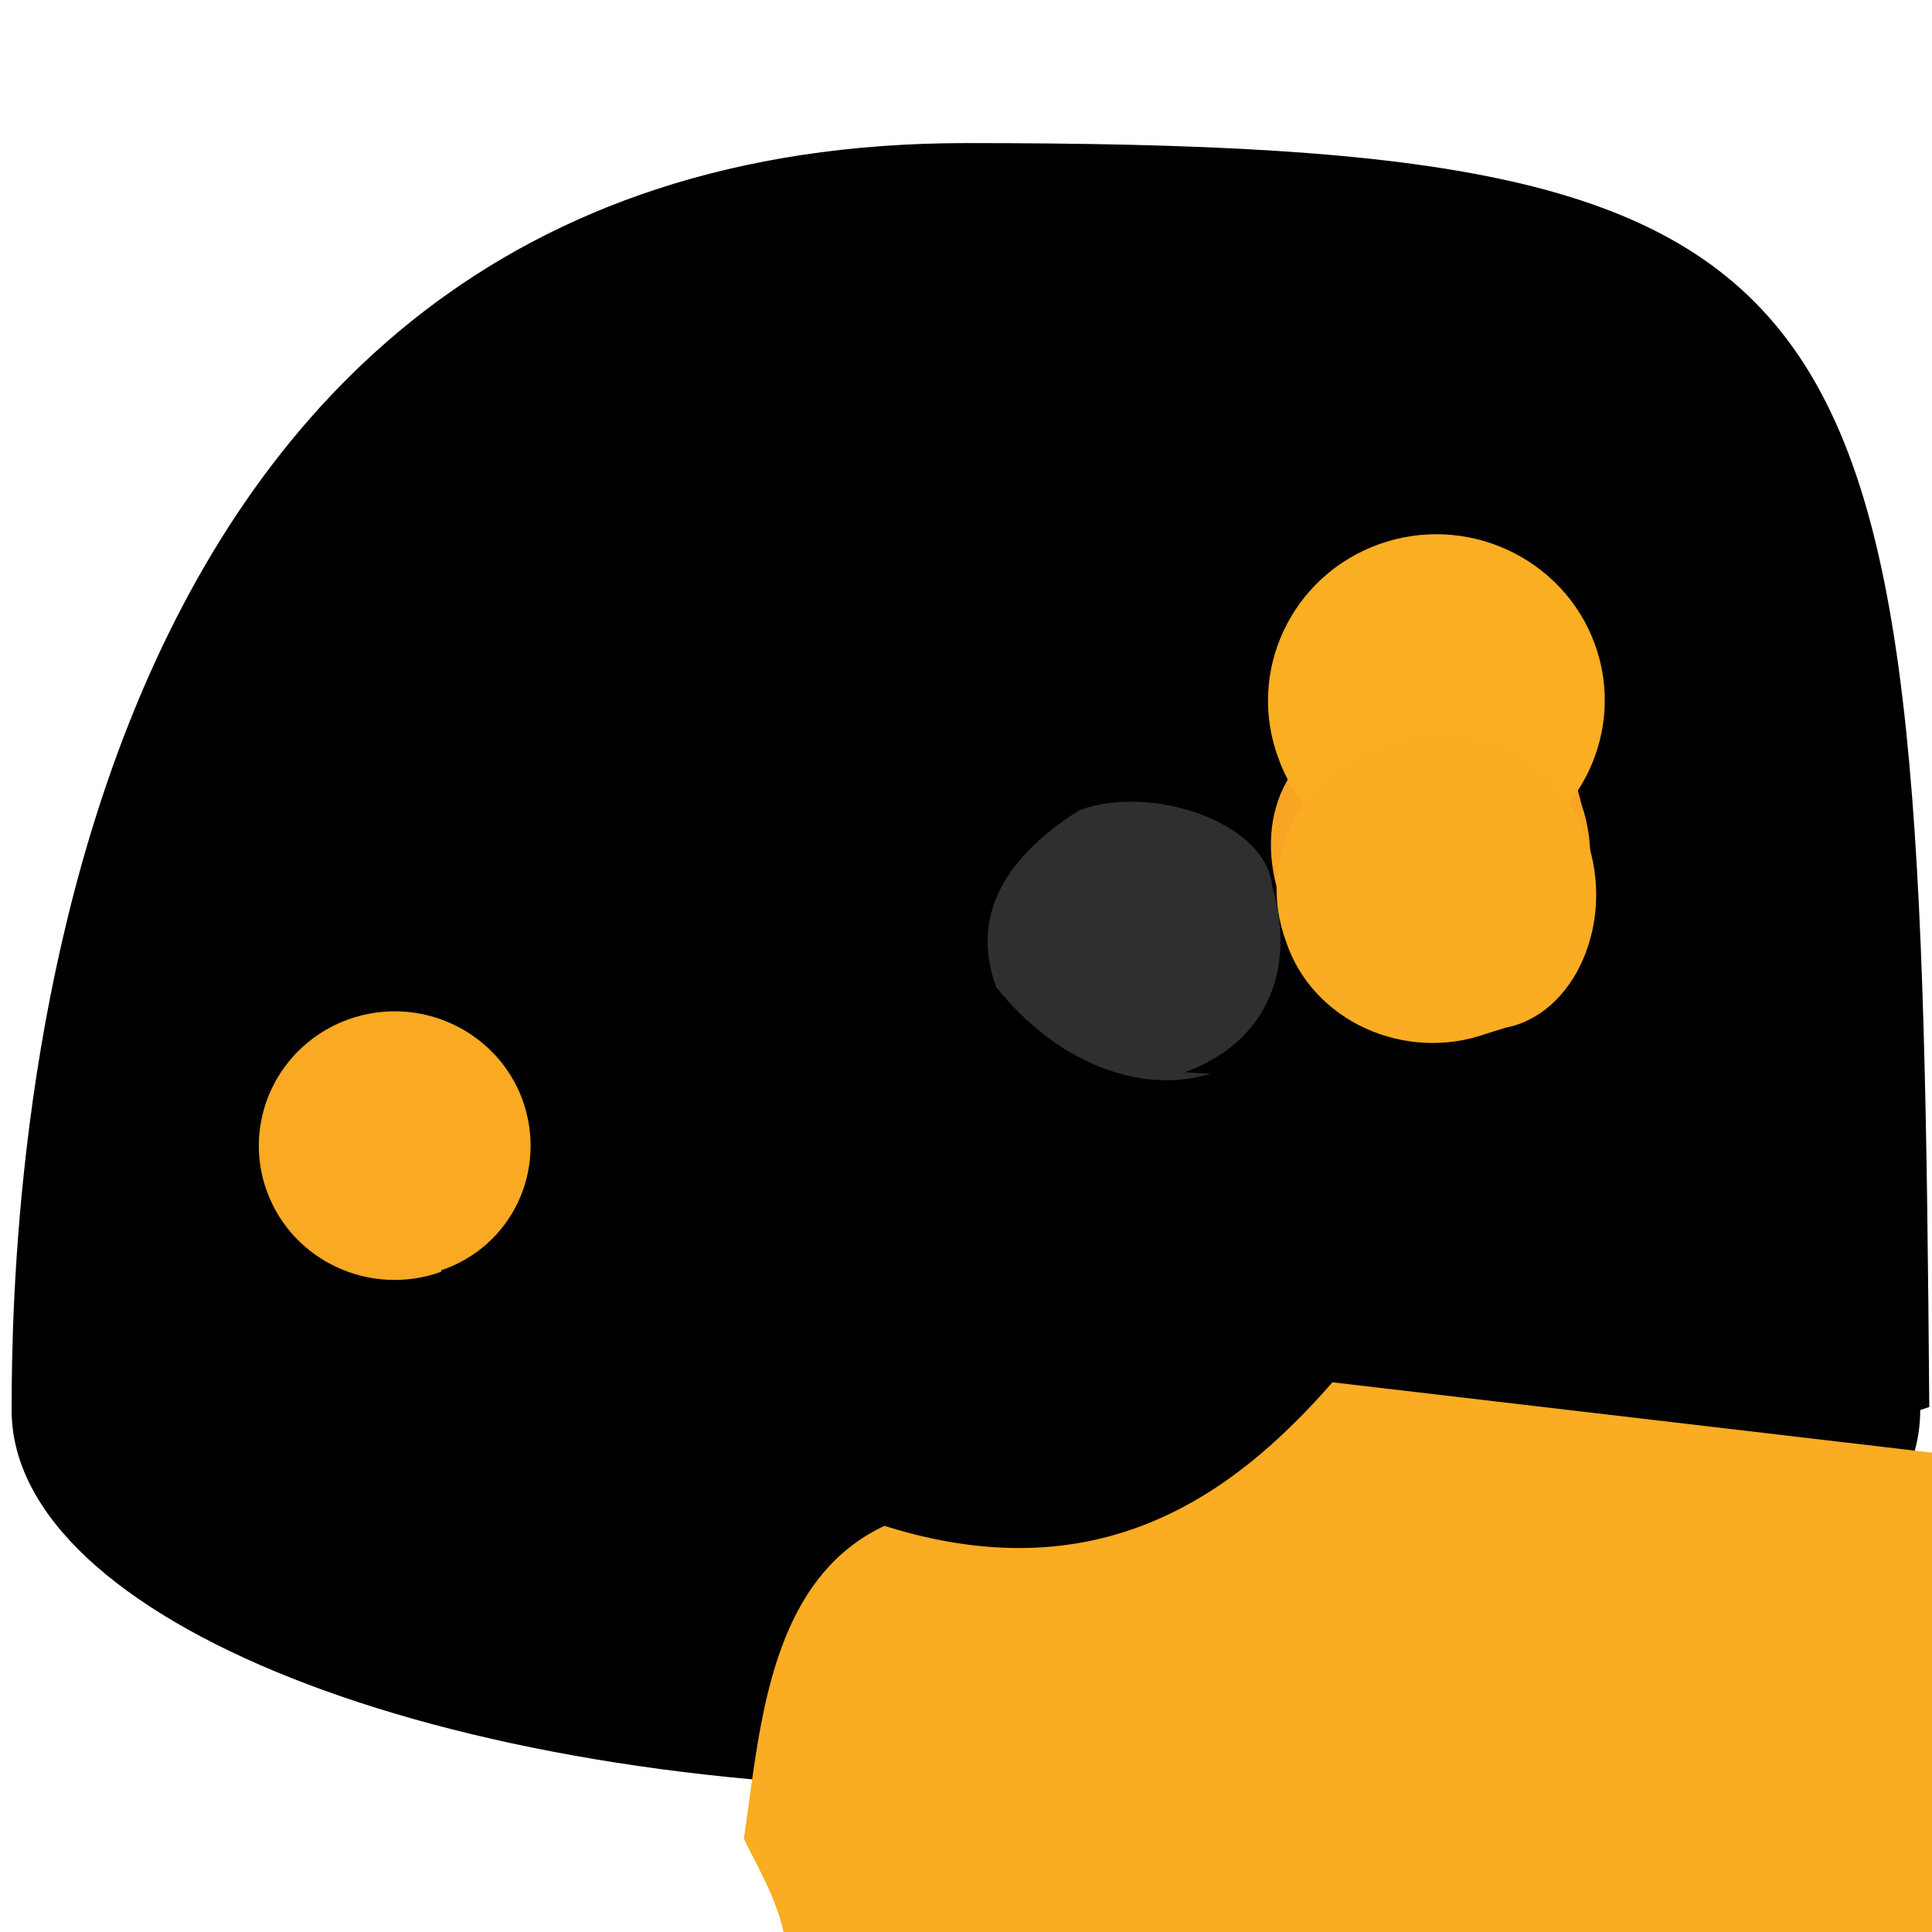 <svg xmlns="http://www.w3.org/2000/svg" viewBox="0 0 128 128"><path d="M127.22 93.42c0 13.86-28.29 25.1-63.22 25.1-34.92 0-63.23-11.24-63.23-25.1C.77 79.55 2.24 9.48 64 9.48c61.77 0 63.22 8.42 63.82 83.74"/><path fill="#2F2F2F" d="M80.21 71.14c-4.69 1.43-10.24-.77-14.21-5.74-1.82-4.98.91-8.81 5.49-11.71 4.64-1.77 12.42.72 12.8 5.05 1.7 5.81-.66 10.47-5.81 12.3z"/><path fill="#F9A922" d="M29.23 84.26c-4.68 1.68-9.84-.69-11.54-5.31-1.7-4.61.71-9.72 5.38-11.41 4.67-1.68 9.84.7 11.54 5.31 1.7 4.68-.71 9.74-5.38 11.31z"/><path fill="#F9A524" d="M97.22 65.1c-5.23 1.74-10.74-.76-12.48-5.77-1.74-5.61.78-10.47 6.83-12.04 6.97-2.08 12.12.82 13.2 5.98 1.86 5.35-.82 11.2-6.2 11.92z"/><path fill="#FAAE21" d="M98.98 56.76c-5.75 2.08-12.29-.85-14.3-6.57-2.1-5.72.88-12.04 6.67-14.13 5.78-2.08 12.19.87 14.3 6.58 2.1 5.71-.89 12.04-6.67 14.12z"/><path fill="#FAAC22" d="M98.49 68.48c-5.39 1.93-11.53-.8-13.29-6.11-1.96-5.31.81-11.1 6.71-13.14 5.37-1.93 11.34.8 13.2 6.32 1.97 5.54-.81 11.66-5.33 12.53z"/><path fill="#FAAC22" d="M88.28 91.58c-6.27 7.15-15.17 14.09-29.68 9.51-7.77 3.65-8.25 13.69-9.32 20.73 1.95 3.94 4.51 7.71 1.39 13.32 2.74 2.44 5.46 2.58 9.58 3.63 5.35.69 13.57 7.71 18.23 2.1 7.07 4.36 17.77 11.19 23.73 3.68 7.15 0 16.68-1.4 13.95-2.64a2.33 2.33 0 0 1 .65-3.14l1.51 1.9c.45-.36.84-.51 1.67-.81l7.88-.14c.94-.52 1.74-.66 2.69-.26.45.0 .55.09.99.4.45.72.49 1.32 1.08 1.32 1.87.73 1.35 1.51 2.14 1.89.56.06 1.35.11 1.33.01.63.03 1.36.14 2.3-.03.84-.28 1.1-.65 1.25-.67.23-.69.14-1.2.24-1.59-.01-3.54.02-5.05.7-2.49.01-4.27.01-9.44.27-13.73.31-.74.26-1.44.76-2.34.73-.89.77-1.61 1.69-2.74 2.64-1.32 1.09-2.26 2.74-3.33 4.01-4.17.9-1.1 1.92-3.36 2.01-5.26.34-2.79-.1-5.48-.15-5.64.01-2.51 1.27-4.11 2.53-4.89 1.08-.54 2.35-.24 3.01-.65 1.51-.38 2.91-.56 4.39-1.32.99-2.13-.46-4.28-1.69-1.69-2.23-.83-4.42-2.07-5.62-1.34-.46-.1-.76-.41-1.1-.24-.69-.29-1.38-.54-2.18-.86-.64-.32-1.54-.76-2.15-1.47 1.62-.91 3.65-.4 4.93.68.11.67 3.41 6.21 9.02 6.46 4.28-1.18 8.03-4.86 9.21-7.05 5.62 28.38 5.74 35.3 6.79 43.49l-.13 8.68s2.51 10.25 7.74 16.05 6.21-6.48 5.12-14.04 1.52-17.53-.78 4.53-3.53 7.03-7.27 10.46-1.54 1.39-3.88 1.24-4.08.01-.75.01-1.31.33-1.66.09-2.12.03-3.26.04-4.87-.44-1.25-2.24-2.02-3.47-3.3-5.99-3.75-6.28-3.37-12.27-4.91-18.39-.21-6.89.11-12.45 1.59-17.07 4.34-1.33 1.21-2.7 2.51-3.6 3.88a2.951 2.951 0 0 1-2.98-2.72c-1.54-1.66-3.22-2.81-5.02-3.74-2.98-.86-4.18-1.43-7.35-.22-1.69.94-3.81 2.84-4.61 1.8-.71 3.59-1.76 5.14-.7 1.68.2 2.75 1.54 2.65 2.74 2.5 6.09 3.5 11.04.68 16.69.09 7.05-4.61 10.48-13.86 13.32z"/></svg>
